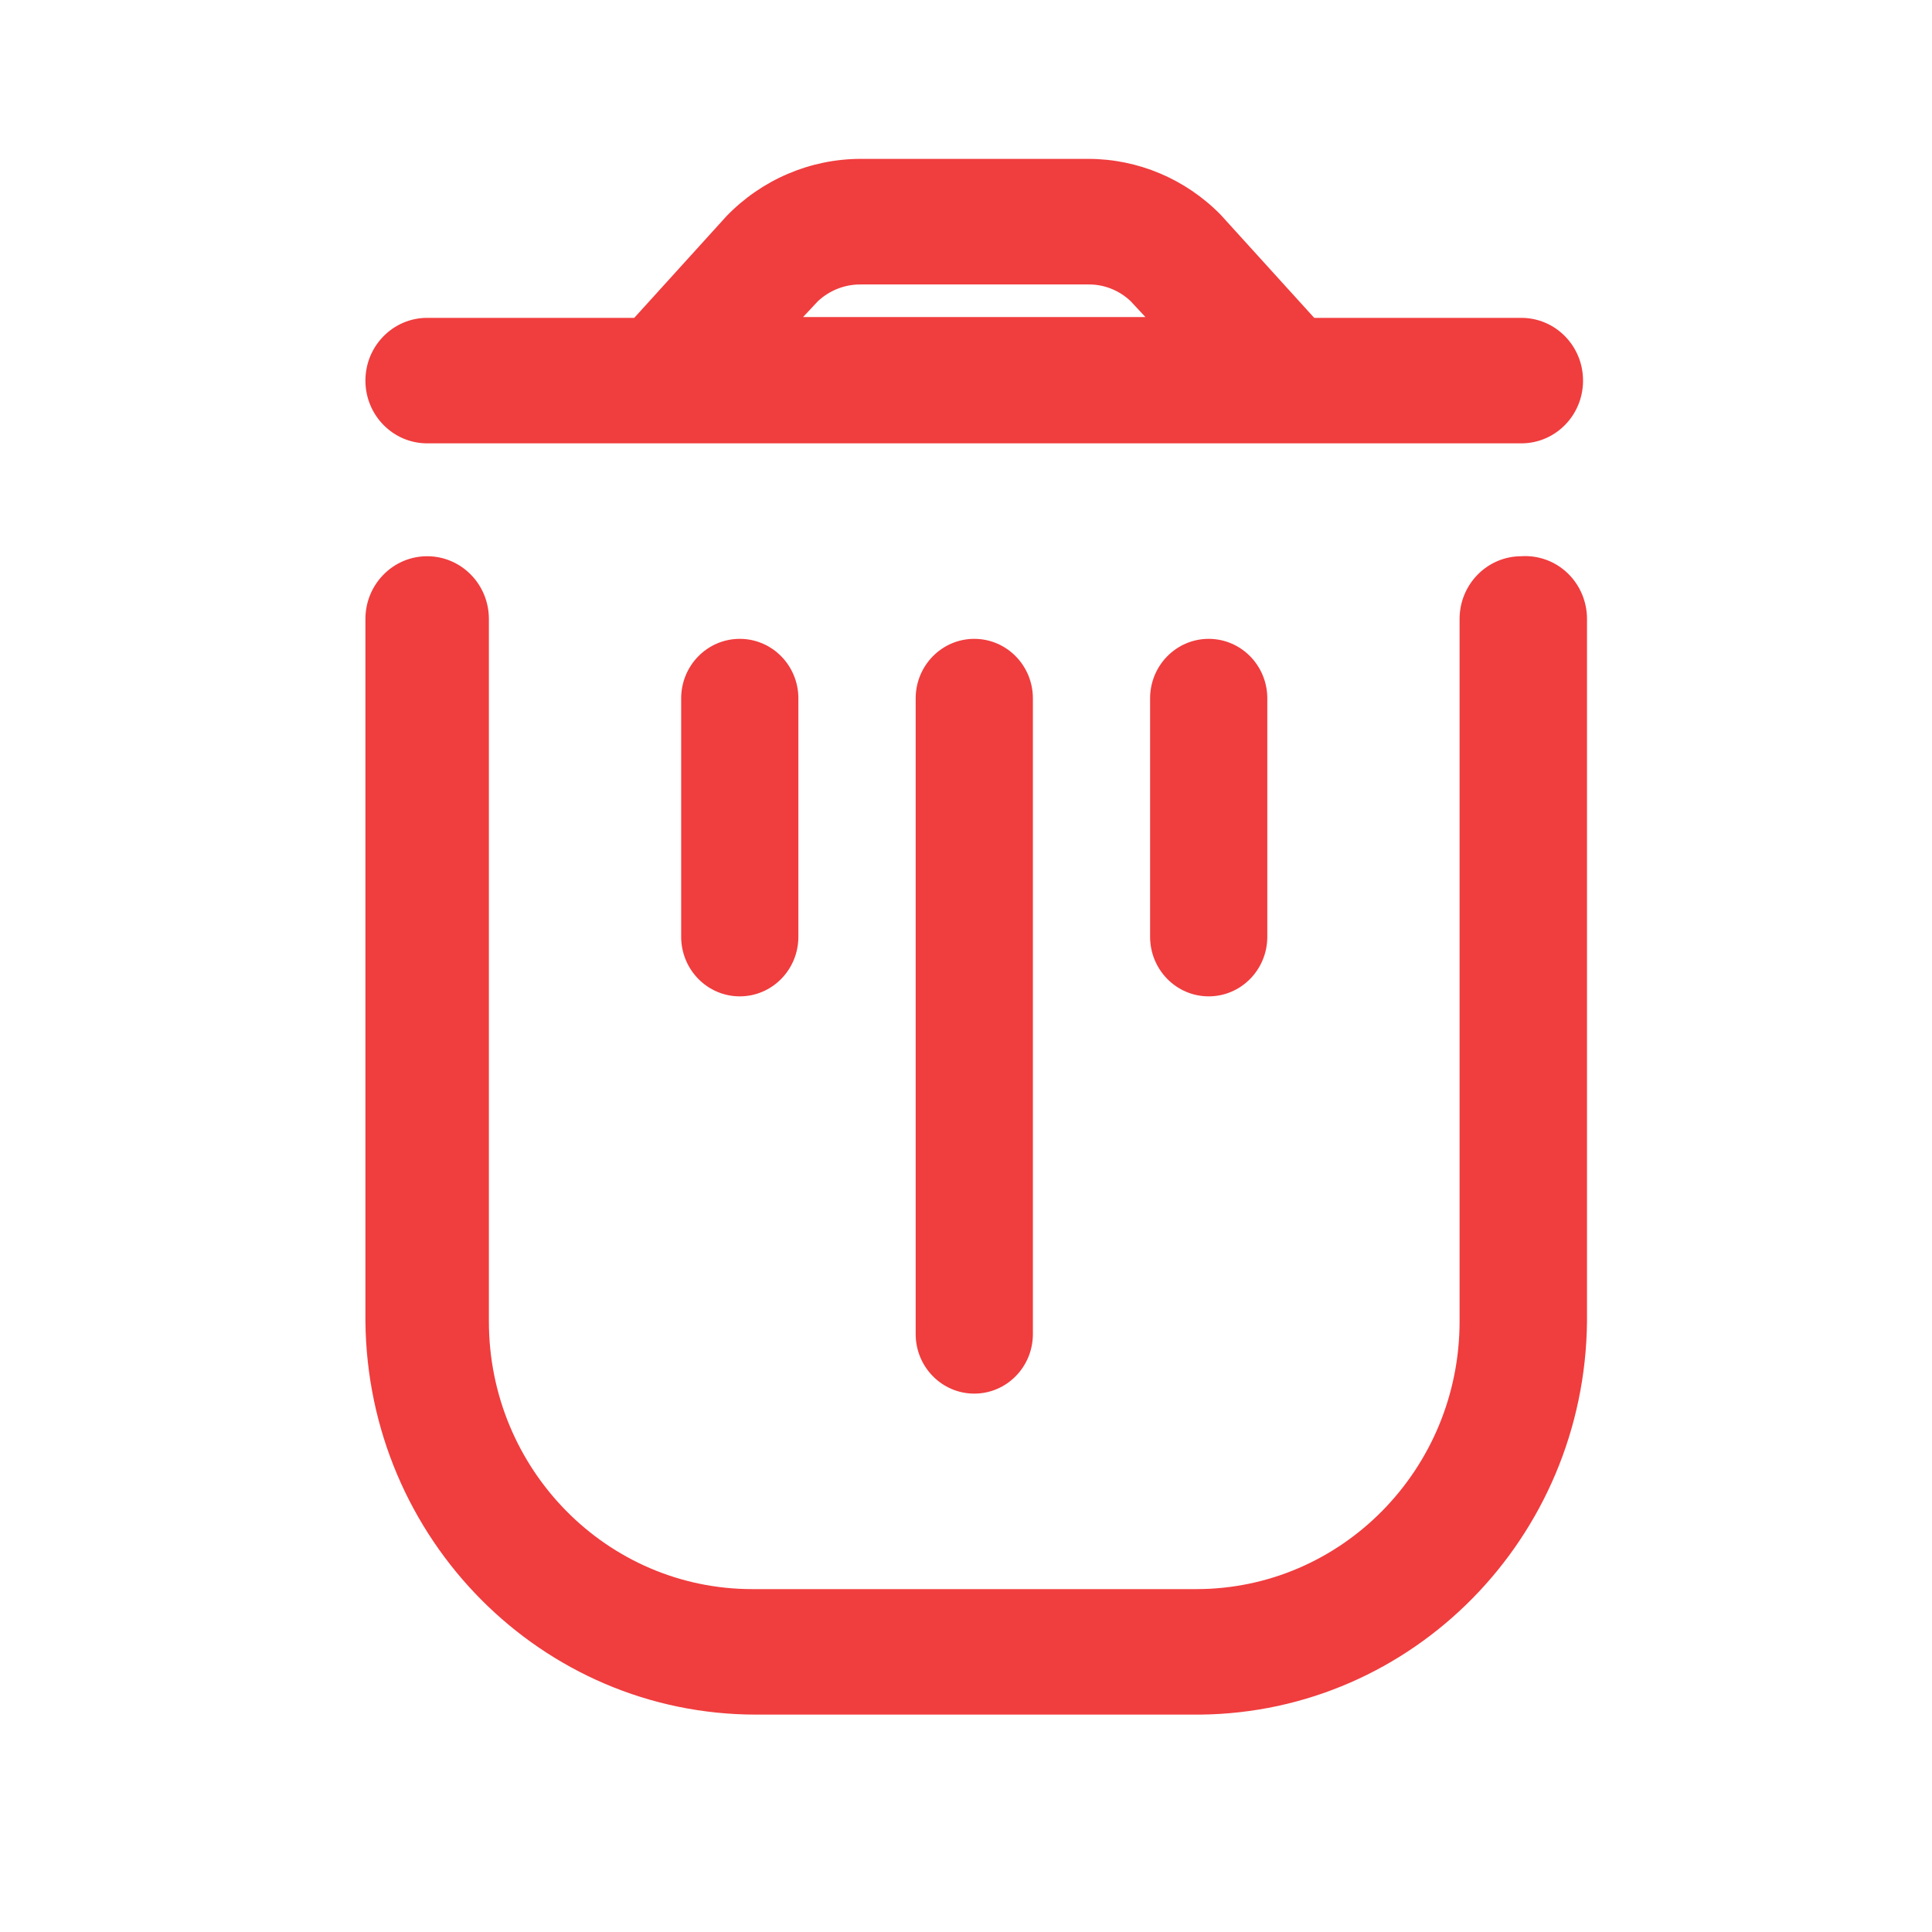 <svg width="21" height="21" viewBox="0 0 21 21" fill="none" xmlns="http://www.w3.org/2000/svg">
<path d="M16.536 6.046C16.166 6.046 15.865 6.351 15.865 6.728V14.363C15.865 15.97 14.583 17.273 13.002 17.273H8.177C6.596 17.273 5.314 15.97 5.314 14.363V6.728C5.314 6.351 5.014 6.046 4.643 6.046C4.273 6.046 3.972 6.351 3.972 6.728V14.363C3.995 16.73 5.89 18.638 8.22 18.637H13.045C15.357 18.614 17.227 16.714 17.25 14.363V6.728C17.25 6.539 17.174 6.359 17.038 6.229C16.903 6.1 16.721 6.034 16.536 6.046Z" fill="#F03D3E"/>
<path fill-rule="evenodd" clip-rule="evenodd" d="M16.536 4.819H4.643C4.273 4.819 3.972 4.514 3.972 4.137C3.972 3.76 4.273 3.455 4.643 3.455H6.894L7.897 2.349C8.28 1.953 8.803 1.729 9.349 1.727H11.83C12.368 1.727 12.885 1.945 13.266 2.332L14.285 3.455H16.536C16.907 3.455 17.207 3.76 17.207 4.137C17.207 4.514 16.907 4.819 16.536 4.819ZM11.83 3.092H9.349C9.18 3.092 9.016 3.157 8.891 3.273L8.729 3.446H12.45L12.289 3.273C12.164 3.155 12 3.09 11.83 3.092Z" fill="#F03D3E"/>
<path d="M7.404 7.591V10.182C7.404 10.54 7.689 10.83 8.041 10.83C8.393 10.83 8.678 10.54 8.678 10.182V7.591C8.678 7.234 8.393 6.944 8.041 6.944C7.689 6.944 7.404 7.234 7.404 7.591Z" fill="#F03D3E"/>
<path d="M9.953 7.591V14.501C9.953 14.858 10.238 15.148 10.59 15.148C10.942 15.148 11.227 14.858 11.227 14.501V7.591C11.227 7.234 10.942 6.944 10.59 6.944C10.238 6.944 9.953 7.234 9.953 7.591Z" fill="#F03D3E"/>
<path d="M12.501 7.591V10.182C12.501 10.54 12.786 10.83 13.138 10.83C13.49 10.83 13.775 10.54 13.775 10.182V7.591C13.775 7.234 13.49 6.944 13.138 6.944C12.786 6.944 12.501 7.234 12.501 7.591Z" fill="#F03D3E"/>
</svg>
